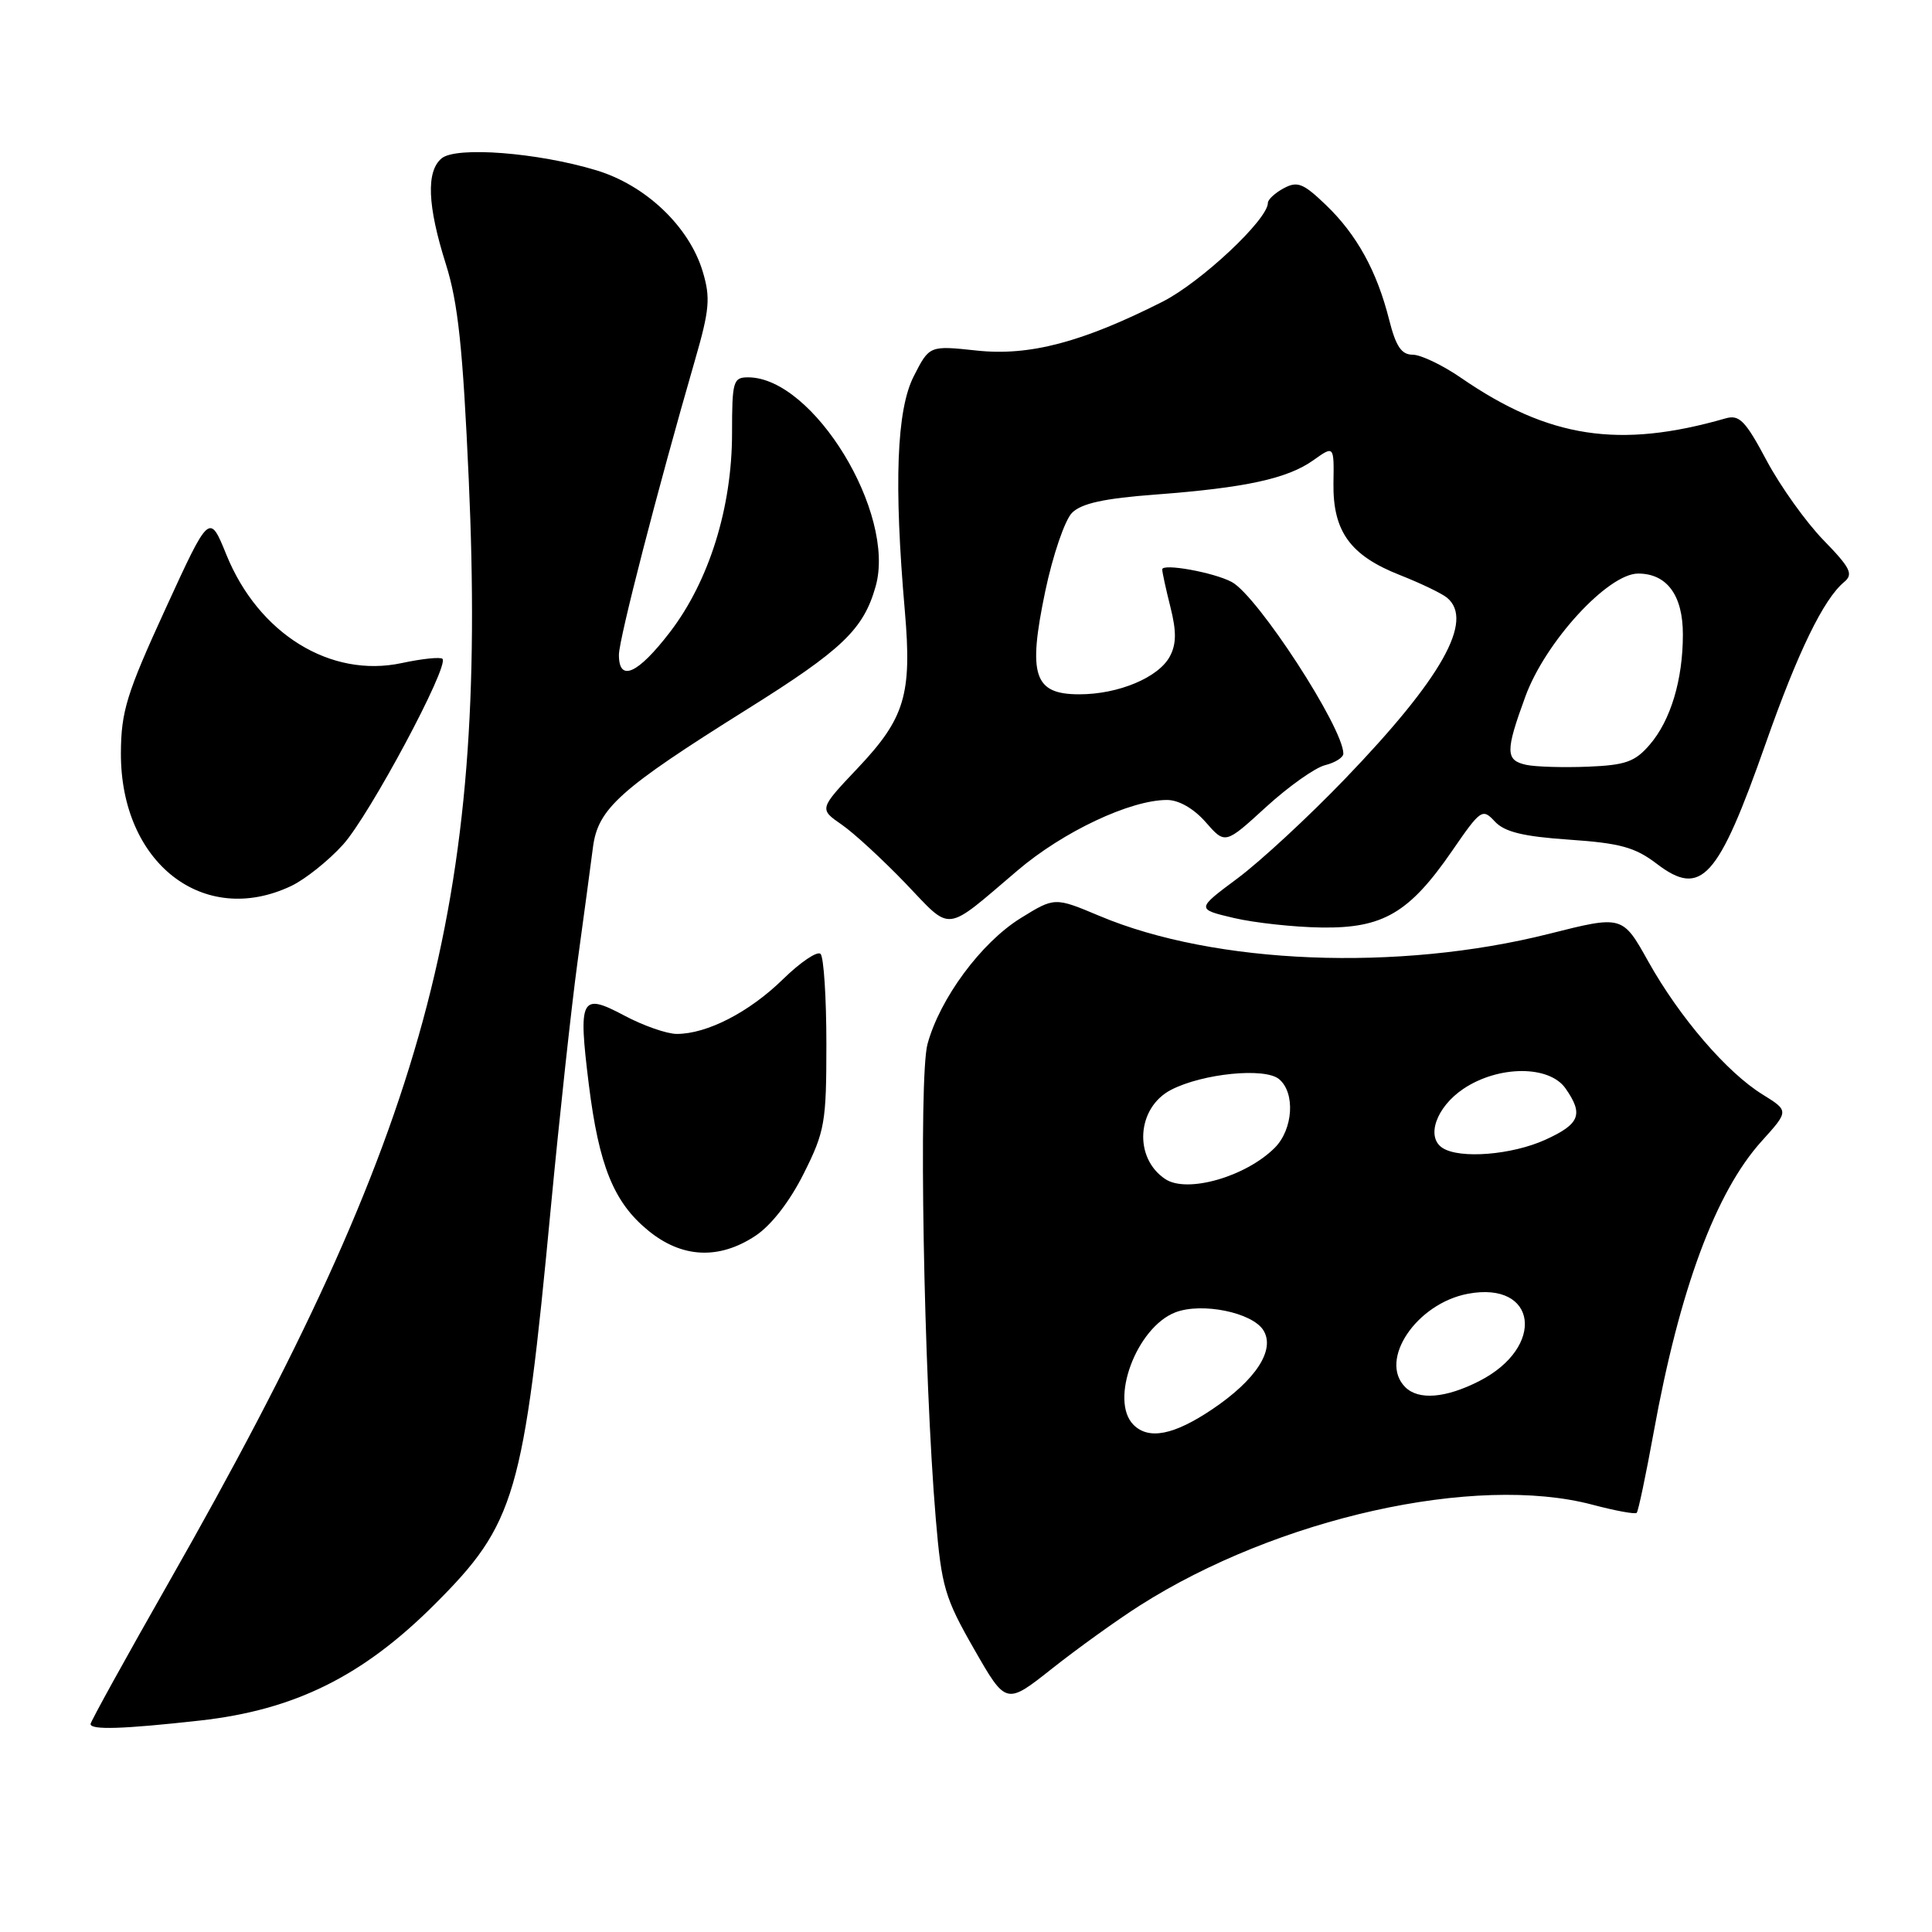 <?xml version="1.0" encoding="UTF-8" standalone="no"?>
<!DOCTYPE svg PUBLIC "-//W3C//DTD SVG 1.1//EN" "http://www.w3.org/Graphics/SVG/1.1/DTD/svg11.dtd" >
<svg xmlns="http://www.w3.org/2000/svg" xmlns:xlink="http://www.w3.org/1999/xlink" version="1.1" viewBox="0 0 256 256">
 <g >
 <path fill="currentColor"
d=" M 26.50 227.98 C 39.02 226.59 48.06 222.12 57.59 212.59 C 68.30 201.90 69.38 198.19 72.99 160.00 C 74.11 148.18 75.70 133.55 76.52 127.50 C 77.35 121.45 78.27 114.60 78.57 112.27 C 79.23 107.13 82.14 104.54 99.00 93.98 C 111.61 86.09 114.42 83.40 116.03 77.69 C 118.76 68.02 107.77 50.00 99.13 50.00 C 97.15 50.00 97.00 50.51 97.00 57.39 C 97.00 67.25 93.96 76.99 88.78 83.75 C 84.50 89.33 81.99 90.45 82.01 86.75 C 82.03 84.63 87.11 64.93 92.08 47.75 C 94.02 41.04 94.16 39.47 93.12 36.00 C 91.33 30.02 85.57 24.54 79.00 22.56 C 71.22 20.21 60.45 19.38 58.52 20.98 C 56.45 22.70 56.63 27.24 59.08 35.00 C 60.70 40.13 61.33 46.12 62.11 63.50 C 64.65 119.97 56.63 149.49 22.44 209.54 C 16.70 219.62 12.00 228.13 12.00 228.44 C 12.00 229.25 16.28 229.12 26.50 227.98 Z  M 151.00 212.76 C 169.26 201.13 195.49 195.28 211.00 199.38 C 214.02 200.18 216.67 200.67 216.87 200.46 C 217.08 200.25 218.09 195.45 219.12 189.79 C 222.55 170.87 227.34 157.95 233.42 151.22 C 237.05 147.20 237.05 147.20 233.56 145.03 C 228.82 142.11 222.56 134.82 218.41 127.41 C 214.99 121.28 214.99 121.28 205.24 123.74 C 185.28 128.77 160.96 127.80 145.68 121.36 C 139.75 118.87 139.75 118.87 135.21 121.68 C 129.99 124.93 124.54 132.31 122.90 138.34 C 121.70 142.75 122.39 182.28 124.00 201.30 C 124.76 210.25 125.19 211.74 129.07 218.51 C 133.31 225.92 133.31 225.92 139.41 221.09 C 142.76 218.44 147.97 214.69 151.00 212.76 Z  M 100.10 163.75 C 102.20 162.36 104.65 159.20 106.50 155.50 C 109.30 149.91 109.50 148.74 109.50 138.33 C 109.50 132.19 109.15 126.82 108.73 126.40 C 108.31 125.97 106.06 127.49 103.73 129.77 C 99.28 134.12 93.69 137.00 89.68 137.00 C 88.37 137.00 85.24 135.91 82.73 134.57 C 76.96 131.50 76.60 132.20 78.02 143.69 C 79.36 154.45 81.32 159.30 85.85 163.02 C 90.32 166.71 95.25 166.96 100.10 163.75 Z  M 134.82 115.35 C 140.86 110.20 149.77 106.00 154.63 106.00 C 156.20 106.00 158.17 107.13 159.76 108.94 C 162.34 111.89 162.34 111.89 167.75 106.94 C 170.73 104.22 174.25 101.72 175.58 101.39 C 176.91 101.06 178.00 100.37 178.00 99.86 C 178.00 96.43 166.63 78.95 163.22 77.12 C 160.86 75.85 154.00 74.61 154.00 75.45 C 154.00 75.81 154.49 78.07 155.09 80.45 C 155.90 83.68 155.88 85.35 155.01 86.98 C 153.51 89.78 148.20 92.00 143.01 92.00 C 136.99 92.00 136.17 89.49 138.50 78.35 C 139.50 73.58 141.10 68.90 142.05 67.95 C 143.30 66.70 146.30 66.04 153.13 65.53 C 165.06 64.63 170.60 63.42 174.03 60.98 C 176.77 59.03 176.77 59.03 176.69 64.02 C 176.60 70.41 178.91 73.61 185.50 76.20 C 188.24 77.28 191.05 78.63 191.74 79.20 C 195.36 82.20 191.06 89.85 178.25 103.17 C 173.44 108.18 167.03 114.11 164.00 116.37 C 158.50 120.46 158.50 120.46 163.50 121.64 C 166.25 122.28 171.47 122.85 175.10 122.90 C 183.26 123.02 186.75 120.97 192.43 112.72 C 196.21 107.23 196.43 107.08 198.08 108.86 C 199.37 110.24 201.82 110.84 207.93 111.26 C 214.67 111.72 216.66 112.27 219.52 114.45 C 225.43 118.96 227.64 116.51 233.99 98.44 C 238.21 86.43 241.63 79.38 244.36 77.12 C 245.61 76.08 245.21 75.26 241.61 71.56 C 239.30 69.18 235.91 64.44 234.09 61.03 C 231.27 55.73 230.47 54.91 228.64 55.44 C 214.55 59.49 205.21 58.06 193.60 50.07 C 191.15 48.38 188.26 47.00 187.19 47.00 C 185.70 47.00 184.96 45.90 184.07 42.37 C 182.45 35.93 179.78 31.08 175.69 27.16 C 172.70 24.29 171.92 23.97 170.11 24.94 C 168.95 25.56 168.00 26.44 168.00 26.89 C 168.00 29.09 159.11 37.42 154.02 39.99 C 143.37 45.37 136.39 47.20 129.42 46.45 C 123.15 45.78 123.15 45.78 121.08 49.85 C 118.80 54.30 118.43 64.12 119.90 81.00 C 120.85 92.02 119.91 95.16 113.68 101.75 C 108.53 107.19 108.53 107.19 111.52 109.26 C 113.16 110.39 116.97 113.91 120.00 117.06 C 126.21 123.55 125.02 123.68 134.82 115.35 Z  M 38.58 117.40 C 40.43 116.52 43.53 114.05 45.46 111.91 C 48.96 108.03 59.56 88.23 58.63 87.30 C 58.36 87.03 55.93 87.28 53.23 87.86 C 43.80 89.88 34.25 83.98 30.00 73.51 C 27.75 67.97 27.75 67.97 21.90 80.73 C 16.76 91.94 16.05 94.27 16.02 99.79 C 15.97 114.33 26.95 122.91 38.58 117.40 Z  M 150.20 188.80 C 146.98 185.58 150.59 175.88 155.75 173.89 C 159.26 172.55 165.91 173.90 167.40 176.26 C 169.02 178.84 166.43 182.84 160.61 186.75 C 155.54 190.16 152.21 190.81 150.20 188.80 Z  M 186.20 183.80 C 182.63 180.23 187.69 172.71 194.51 171.43 C 203.70 169.71 204.84 178.49 196.01 183.00 C 191.56 185.27 187.96 185.56 186.20 183.80 Z  M 154.40 156.23 C 150.18 153.42 150.62 146.77 155.17 144.41 C 159.36 142.24 167.60 141.42 169.48 142.99 C 171.66 144.79 171.35 149.65 168.91 152.09 C 165.07 155.93 157.28 158.16 154.40 156.23 Z  M 191.16 152.12 C 188.91 150.69 190.30 146.70 193.90 144.28 C 198.54 141.16 205.28 141.13 207.44 144.22 C 209.85 147.66 209.35 148.94 204.75 151.03 C 200.33 153.03 193.47 153.59 191.16 152.12 Z  M 202.25 101.35 C 199.47 100.75 199.45 99.58 202.12 92.29 C 204.76 85.05 213.07 76.00 217.06 76.00 C 220.88 76.00 223.00 78.89 222.99 84.08 C 222.99 90.08 221.37 95.46 218.60 98.67 C 216.65 100.94 215.40 101.39 210.40 101.59 C 207.16 101.72 203.49 101.61 202.25 101.35 Z "/>
</g>
</svg>